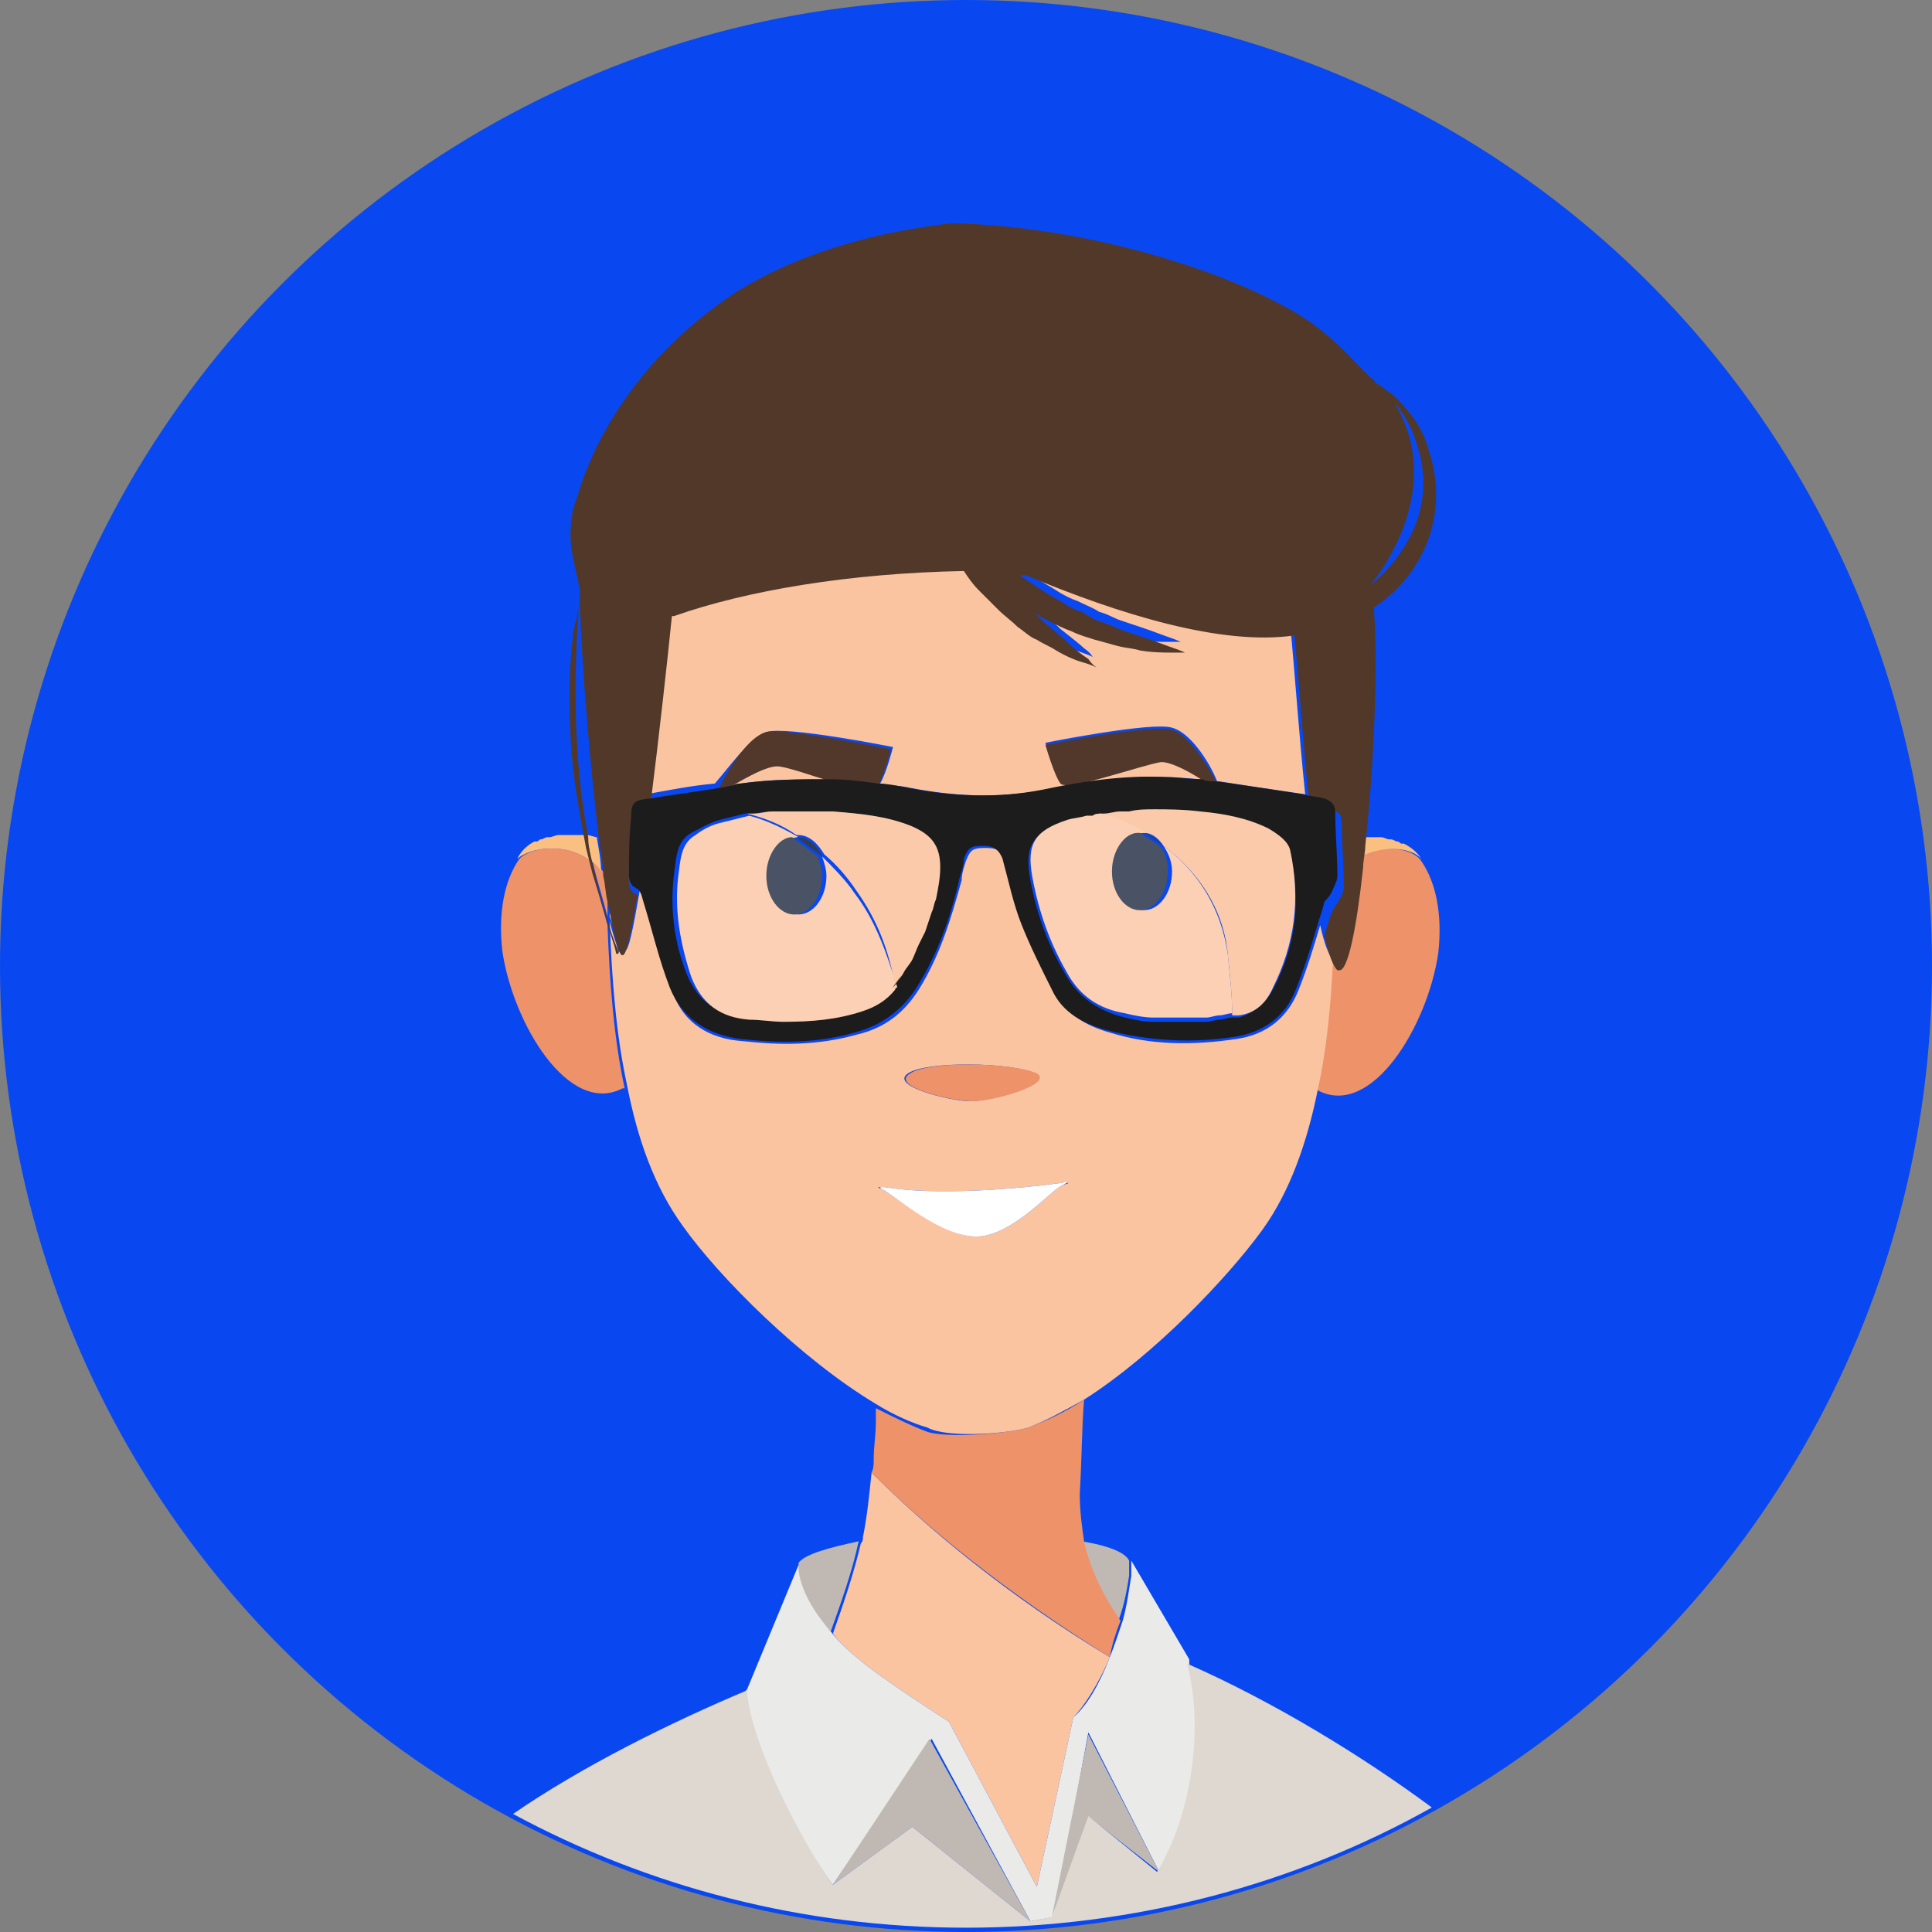 <?xml version="1.0" encoding="utf-8"?>
<!-- Generator: Adobe Illustrator 24.2.1, SVG Export Plug-In . SVG Version: 6.00 Build 0)  -->
<svg version="1.1" id="Capa_1" xmlns="http://www.w3.org/2000/svg" xmlns:xlink="http://www.w3.org/1999/xlink" x="0px" y="0px"
	 viewBox="0 0 90 90" style="enable-background:new 0 0 90 90;" xml:space="preserve">
<rect x="0" y="0" width="90" height="90" fill="#808080" stroke="none"/>
<style type="text/css">
	.st0{fill:#0948F0;}
	.st1{fill:none;}
	.st2{fill:#C0B9B3;}
	.st3{fill:#FBC4A1;}
	.st4{fill:#ED9269;}
	.st5{fill:#EAEAE9;}
	.st6{fill:#FAC082;}
	.st7{fill:#52382A;}
	.st8{fill:#FFFFFF;}
	.st9{fill:#513829;}
	.st10{fill:#1C1C1C;}
	.st11{opacity:0.1;fill:#FFFFFF;}
	.st12{fill:#1B283E;}
	.st13{fill:none;stroke:#1C1C1C;stroke-width:0;stroke-linecap:round;stroke-linejoin:round;}
	.st14{opacity:0.1;fill:none;stroke:#FFFFFF;stroke-width:0;stroke-linecap:round;stroke-linejoin:round;}
	.st15{opacity:0.2;fill:#FFFFFF;}
	.st16{opacity:0.2;fill:none;stroke:#FFFFFF;stroke-width:0;stroke-linecap:round;stroke-linejoin:round;}
	.st17{fill:#DED8D1;}
</style>
<circle class="st0" cx="45" cy="45" r="45"/>
<g>
	<path class="st1" d="M37.2,72.9c0,0,0,0,0,0.1L37.2,72.9z"/>
	<path class="st1" d="M26.9,27.6c-0.3,3.7-0.2,7.6,0.4,11.2c0.2,0,0.4,0.1,0.5,0.1C27.4,35.5,26.9,31.1,26.9,27.6z"/>
	<path class="st1" d="M65.9,20.4c-0.2-0.6-0.6-1.2-0.9-1.6c0.1,0.1,0.2,0.3,0.2,0.4c2.1,4.1-1.5,8-1.5,8.1c0,0,0,0,0,0
		C65.7,25.8,67,23.3,65.9,20.4z"/>
	<path class="st2" d="M38.7,76c0.5-1.4,1-2.8,1.3-4.2c-1.4,0.3-2.5,0.6-2.8,1l0,0.1C37.1,73.4,37.2,74.4,38.7,76z"/>
	<path class="st2" d="M52.6,73.4l0-0.7c-0.2-0.4-1-0.7-2.2-0.9c0.3,1.5,1,2.7,1.7,3.7C52.4,74.7,52.5,74,52.6,73.4z"/>
	<path class="st3" d="M39.9,77.2c1,0.9,4.3,3,4.3,3l4.1,7.7L50,80c0.5-0.5,1.2-1.6,1.7-2.8c-4.8-2.9-8.5-6-11.1-8.6
		c-0.1,1-0.2,2-0.4,3c0,0.1,0,0.2-0.1,0.3c-0.3,1.3-0.8,2.8-1.3,4.2C39,76.4,39.4,76.8,39.9,77.2z"/>
	<path class="st4" d="M52.2,75.5c-0.7-1-1.4-2.3-1.7-3.7c-0.1-0.7-0.2-1.4-0.2-2.2c0.1-1.8,0.1-3.2,0.2-4.4c-0.9,0.6-1.8,1-2.6,1.3
		c-1,0.3-3.8,0.5-4.7,0.2c-0.8-0.3-1.6-0.7-2.4-1.1c0,0,0,0,0,0c0,0.1,0,0.1,0,0.2c0,0.1,0,0.3,0,0.4c0,0,0,0.1,0,0.1
		c0,0.5-0.1,1.1-0.1,1.7c0,0,0,0,0,0c0,0.2,0,0.4-0.1,0.6c0,0,0,0,0,0c2.6,2.6,6.3,5.6,11.1,8.6C51.8,76.6,52,76,52.2,75.5z"/>
	<path class="st5" d="M38.8,87.8l4.6-6.8l4.6,8.5l1.1-0.2l1.6-8.6l3.3,6.5c1.5-2.6,2.1-6.7,1.4-9.7c0-0.1,0-0.2,0-0.2l-2.7-4.6
		l0,0.7c-0.1,0.6-0.2,1.4-0.4,2.1c-0.2,0.6-0.4,1.2-0.6,1.7c-0.5,1.3-1.1,2.3-1.7,2.8l-1.7,7.9l-4.1-7.7c0,0-3.3-2.1-4.3-3
		c-0.5-0.4-0.9-0.8-1.2-1.2c-1.4-1.6-1.5-2.7-1.5-3c0-0.1,0-0.1,0-0.1l-2.4,5.8l-0.1,0.1C35,81.3,37.3,85.9,38.8,87.8z"/>
	<polygon class="st2" points="38.8,87.8 42.5,85.1 48,89.5 43.3,81 	"/>
	<polygon class="st2" points="49,89.3 50.8,84.7 54,87.2 50.7,80.8 	"/>
	<path class="st4" d="M27.5,40.1c-1.2-0.9-2.8-0.6-3.3-0.1c-0.7,1-1,2.5-0.8,4.3c0.5,3.4,3.1,7.7,5.6,6.4c0,0,0.1,0,0.1,0
		c-0.5-2.3-0.7-4.9-0.8-7.6C28,42,27.7,41,27.5,40.1z"/>
	<path class="st4" d="M27.6,40.1c0.2,0.9,0.5,1.8,0.7,2.6c0-0.3,0-0.6,0-0.9c-0.1-0.4-0.1-0.8-0.2-1.2
		C27.9,40.4,27.7,40.2,27.6,40.1z"/>
	<path class="st6" d="M27.8,39c-0.1,0-0.3-0.1-0.5-0.1c0.1,0.4,0.2,0.8,0.2,1.2c0.2,0.1,0.4,0.3,0.5,0.5C28,40.1,27.9,39.6,27.8,39z
		"/>
	<path class="st6" d="M27.5,40.1c-0.1-0.4-0.2-0.8-0.3-1.2c-0.3,0-0.5,0-0.9,0c0,0,0,0,0,0c-0.1,0-0.1,0-0.2,0c0,0-0.1,0-0.1,0
		c-0.1,0-0.3,0.1-0.4,0.1c0,0,0,0-0.1,0c-0.1,0-0.2,0.1-0.3,0.1c-0.1,0-0.1,0.1-0.2,0.1c0,0,0,0-0.1,0c-0.6,0.3-0.8,0.8-0.8,0.8
		c0,0,0,0,0,0C24.7,39.5,26.3,39.2,27.5,40.1z"/>
	<path class="st4" d="M63.2,39.9c-0.3,2.8-0.7,4.8-1.1,4.8c0,0-0.1,0-0.1,0c-0.1,2.1-0.3,4.1-0.7,6c0,0,0.1,0,0.1,0.1
		c2.5,1.3,5.1-3,5.6-6.4c0.2-1.8-0.1-3.3-0.8-4.3C65.8,39.5,64.4,39.3,63.2,39.9z"/>
	<path class="st6" d="M66.2,40C66.2,40,66.2,40,66.2,40c0,0-0.2-0.4-0.8-0.7c0,0,0,0-0.1,0c-0.1,0-0.1-0.1-0.2-0.1
		c-0.1,0-0.2-0.1-0.3-0.1c0,0,0,0-0.1,0c-0.1,0-0.2-0.1-0.4-0.1c0,0-0.1,0-0.1,0c-0.1,0-0.1,0-0.2,0c0,0,0,0,0,0c-0.2,0-0.5,0-0.7,0
		c0,0.4-0.1,0.7-0.1,1C64.4,39.3,65.8,39.5,66.2,40z"/>
	<path class="st3" d="M47.9,66.5c0.8-0.3,1.7-0.8,2.6-1.3c3.3-2.1,6.7-5.7,8.3-7.9c1.3-1.8,2.1-4.1,2.6-6.6c0.4-1.8,0.6-3.9,0.7-6
		c-0.2-0.2-0.4-0.7-0.6-1.6c-0.3,1-0.6,2-1,3c-0.5,1.3-1.5,2.1-2.9,2.3c-2,0.3-4,0.3-5.9-0.3c-1.1-0.3-2.1-0.9-2.6-1.9
		c-0.5-1-1-2-1.4-3c-0.4-1-0.6-2.1-0.9-3.1c-0.1-0.5-0.4-0.6-0.9-0.6c-0.6,0-0.7,0.1-0.9,0.6c-0.1,0.3-0.2,0.6-0.2,0.9
		c-0.5,1.8-1,3.5-2,5.1c-0.7,1.1-1.6,1.8-2.9,2.1c-1.8,0.5-3.5,0.5-5.3,0.3c-1.5-0.1-2.8-0.8-3.3-2.4c-0.5-1.3-0.8-2.6-1.2-3.9
		c-0.1-0.2-0.1-0.5-0.3-0.7c-0.3,1.7-0.5,2.8-0.7,2.8c-0.2,0-0.4-1-0.7-2.5c0,0.3,0,0.6,0,0.9c0.2,0.5,0.3,1,0.5,1.5
		c0,0.1-0.1,0.2-0.1,0.1c-0.1-0.4-0.3-0.9-0.4-1.4c0.1,2.7,0.3,5.3,0.8,7.6c0.5,2.6,1.3,4.8,2.6,6.6c1.7,2.4,5.5,6.2,9,8.3
		c0.8,0.5,1.7,0.9,2.4,1.1C44.1,67,46.9,66.8,47.9,66.5z M42.3,50c0.9-0.6,4.9-0.5,5.9,0c0.9,0.5-2,1.3-3,1.3
		C44.3,51.3,41.4,50.6,42.3,50z M41.2,55.3c2.4,0.4,6.1,0.1,8.3-0.2c0.3,0,0.4,0,0,0.1c-0.6,0.3-2.3,2.3-3.9,2.4
		c-1.6,0.1-3.9-1.9-4.5-2.2C40.8,55.3,40.9,55.3,41.2,55.3z"/>
	<path class="st3" d="M34.1,36.6c0.1,0,0.2,0,0.4-0.1c1.4-0.2,2.8-0.2,4.2-0.2c-1-0.3-2.1-0.6-2.5-0.7
		C35.7,35.7,34.8,36.2,34.1,36.6z"/>
	<path class="st3" d="M35.7,34.1c0.9-0.3,5.9,0.7,5.9,0.7s-0.3,1.2-0.6,1.7c0.5,0.1,1,0.1,1.4,0.2c2.1,0.4,4.1,0.5,6.2,0.1
		c1.9-0.3,3.8-0.7,5.8-0.6c0.6,0,1.2,0.1,1.7,0.1c-0.7-0.4-1.5-0.9-2-0.9c-0.8,0.1-4.4,1.4-4.7,1c-0.3-0.4-0.7-1.8-0.7-1.8
		s5-1,5.9-0.7c0.8,0.2,1.7,1.5,2.1,2.5c0,0,0,0,0.1,0c1.3,0.2,2.6,0.4,4,0.6c-0.3-2.9-0.5-5.9-0.7-7.9c-3.4,0.5-8.2-1-12.5-2.8
		c-0.1,0-0.2,0-0.3,0c0,0,0,0,0,0c0.3,0.2,0.6,0.4,0.9,0.6c0.3,0.2,0.7,0.4,1,0.6c0.3,0.2,0.7,0.4,1,0.5c0.4,0.2,0.7,0.3,1,0.5
		c0.4,0.1,0.7,0.3,1,0.4c0.3,0.1,0.6,0.2,0.9,0.3c0.6,0.2,1.1,0.4,1.4,0.5c0.3,0.1,0.5,0.2,0.5,0.2s-0.2,0-0.6,0
		c-0.4,0-0.9,0-1.5-0.1c-0.3,0-0.6-0.1-1-0.2c-0.4-0.1-0.7-0.2-1.1-0.3c-0.4-0.1-0.8-0.2-1.1-0.4c-0.4-0.1-0.8-0.3-1.1-0.5
		c-0.3-0.2-0.7-0.4-1-0.6c0.1,0.1,0.2,0.2,0.3,0.2c0.3,0.2,0.5,0.5,0.8,0.7c0.3,0.2,0.5,0.4,0.7,0.6c0.5,0.4,0.9,0.7,1.1,0.9
		c0.3,0.2,0.4,0.4,0.4,0.4s-0.2-0.1-0.5-0.2c-0.3-0.1-0.8-0.3-1.4-0.6c-0.3-0.1-0.6-0.3-0.9-0.5c-0.3-0.2-0.6-0.4-0.9-0.6
		c-0.3-0.2-0.6-0.5-0.9-0.8c-0.3-0.3-0.6-0.6-0.9-0.9c-0.3-0.3-0.5-0.6-0.7-0.9c-5.3,0.1-10.1,0.9-13.5,2.1c0,0-0.1,0-0.1,0
		c-0.2,2-0.6,5.5-1,8.8c1.1-0.2,2.1-0.4,3.2-0.5C34,35.7,34.9,34.4,35.7,34.1z"/>
	<path class="st4" d="M45.3,51.3c1,0,3.8-0.8,3-1.3c-1.1-0.5-5-0.6-5.9,0C41.4,50.6,44.3,51.3,45.3,51.3z"/>
	<path class="st7" d="M54.6,34c-0.9-0.3-5.9,0.7-5.9,0.7s0.4,1.4,0.7,1.8c0.3,0.4,3.9-0.9,4.7-1c0.5,0,1.4,0.5,2,0.9
		c0.2,0,0.4,0,0.6,0.1C56.2,35.5,55.3,34.2,54.6,34z"/>
	<path class="st7" d="M35.7,34.1c-0.8,0.2-1.7,1.6-2.2,2.6c0.2,0,0.4-0.1,0.6-0.1c0.7-0.4,1.6-0.9,2.1-0.9c0.4,0,1.5,0.4,2.5,0.7
		c0.7,0,1.5,0.1,2.2,0.2c0.3-0.5,0.6-1.7,0.6-1.7S36.6,33.9,35.7,34.1z"/>
	<path class="st8" d="M49.5,55.2c0.3-0.1,0.2-0.2,0-0.1c-2.2,0.3-5.9,0.6-8.3,0.2c-0.2,0-0.3,0-0.1,0.1c0.6,0.3,2.8,2.3,4.5,2.2
		C47.2,57.5,48.9,55.5,49.5,55.2z"/>
	<path class="st9" d="M28.3,43c0.1,0.5,0.3,0.9,0.4,1.4c0,0.1,0.2,0,0.1-0.1c-0.2-0.5-0.4-1-0.5-1.5c-0.3-0.9-0.5-1.7-0.7-2.6
		c-0.1-0.4-0.2-0.8-0.2-1.2c-0.7-3.7-0.7-7.5-0.4-11.2c0.1,3.4,0.5,7.9,0.9,11.3c0.1,0.6,0.2,1.1,0.2,1.7c0.1,0.4,0.1,0.8,0.2,1.2
		c0.3,1.5,0.5,2.5,0.7,2.5c0.2,0,0.4-1.1,0.7-2.8c0,0-0.1-0.1-0.2-0.1c-0.1-0.1-0.2-0.3-0.2-0.5c0-0.9,0-1.8,0.1-2.7
		c0.1-0.8,0.1-0.8,0.8-0.9c0,0,0,0,0.1,0c0.4-3.2,0.8-6.8,1-8.8c0,0,0.1,0,0.1,0c3.4-1.2,8.2-2,13.5-2.1c0.2,0.3,0.4,0.6,0.7,0.9
		c0.3,0.3,0.6,0.6,0.9,0.9c0.3,0.3,0.6,0.5,0.9,0.8c0.3,0.2,0.6,0.5,0.9,0.6c0.3,0.2,0.6,0.3,0.9,0.5c0.5,0.3,1,0.5,1.4,0.6
		c0.3,0.1,0.5,0.2,0.5,0.2s-0.2-0.1-0.4-0.4c-0.3-0.2-0.7-0.5-1.1-0.9c-0.2-0.2-0.5-0.4-0.7-0.6c-0.3-0.2-0.5-0.5-0.8-0.7
		c-0.1-0.1-0.2-0.2-0.3-0.2c0.3,0.2,0.6,0.4,1,0.6c0.4,0.2,0.8,0.4,1.1,0.5c0.4,0.2,0.8,0.3,1.1,0.4c0.4,0.1,0.7,0.2,1.1,0.3
		c0.4,0.1,0.7,0.1,1,0.2c0.6,0.1,1.1,0.1,1.5,0.1c0.4,0,0.6,0,0.6,0s-0.2-0.1-0.5-0.2c-0.3-0.1-0.8-0.3-1.4-0.5
		c-0.3-0.1-0.6-0.2-0.9-0.3c-0.3-0.1-0.7-0.3-1-0.4c-0.4-0.1-0.7-0.3-1-0.5c-0.4-0.1-0.7-0.3-1-0.5c-0.4-0.2-0.7-0.4-1-0.6
		c-0.3-0.2-0.6-0.4-0.9-0.6c0,0,0,0,0,0c0.1,0,0.2,0,0.3,0c4.3,1.8,9.1,3.3,12.5,2.8c0.2,2,0.4,5.1,0.7,7.9c0.3,0.1,0.7,0.1,1,0.2
		c0.3,0.1,0.5,0.2,0.5,0.6c0,1,0.1,2,0.1,3c0,0.2-0.1,0.4-0.2,0.6c-0.1,0.2-0.3,0.4-0.4,0.7c-0.1,0.3-0.2,0.6-0.3,1
		c0.2,0.9,0.4,1.4,0.6,1.6c0,0,0.1,0,0.1,0c0.4,0,0.8-2,1.1-4.8c0-0.3,0.1-0.7,0.1-1c0.4-3.7,0.6-8.2,0.4-11.1
		c2.3-1.5,3.6-4.4,2.5-7.5c-0.3-1-0.9-1.7-1.5-2.3c-0.1-0.1-0.2-0.2-0.4-0.3c-0.2-0.2-0.4-0.3-0.6-0.4c0,0,0,0,0.1,0
		c-1.2-1-2-2.4-4.6-3.7c-3.6-1.9-9.7-3.6-15.2-3.7c-4.3,0.5-7.6,1.7-10,3.2c-5.8,3.8-7.2,8.9-7.3,9.2c-0.1,0.3-0.2,0.6-0.3,0.9
		c-0.3,1.6,0,2.2,0.3,3.7c0.1,0.7-0.2,1.5-0.3,2.1c-0.2,1.7-0.2,3.4-0.1,5.2c0.1,1.6,0.4,3.2,0.7,4.8c0.1,0.4,0.2,0.8,0.3,1.2
		C27.7,41,28,42,28.3,43z M65.2,19.2c-0.1-0.2-0.2-0.3-0.2-0.4c0.4,0.5,0.7,1,0.9,1.6c1.1,2.9-0.2,5.3-2.1,6.9c0,0,0,0,0,0
		C63.8,27.3,67.3,23.3,65.2,19.2z"/>
	<path class="st10" d="M62.1,41.4c0.1-0.2,0.2-0.4,0.2-0.6c0-1-0.1-2-0.1-3c0-0.3-0.2-0.5-0.5-0.6c-0.3-0.1-0.7-0.1-1-0.2
		c-1.3-0.2-2.6-0.4-4-0.6c0,0,0,0-0.1,0c-0.2,0-0.4,0-0.6-0.1c-0.6,0-1.2-0.1-1.7-0.1c-2-0.1-3.9,0.2-5.8,0.6
		c-2.1,0.4-4.2,0.3-6.2-0.1c-0.5-0.1-1-0.2-1.4-0.2c-0.7-0.1-1.5-0.2-2.2-0.2c-1.4,0-2.8,0-4.2,0.2c-0.1,0-0.2,0-0.4,0.1
		c-0.2,0-0.4,0.1-0.6,0.1c-1.1,0.2-2.1,0.3-3.2,0.5c0,0,0,0-0.1,0c-0.7,0.1-0.8,0.2-0.8,0.9c-0.1,0.9-0.1,1.8-0.1,2.7
		c0,0.2,0.1,0.4,0.2,0.5c0.1,0,0.1,0.1,0.2,0.1c0.2,0.2,0.2,0.4,0.3,0.7c0.4,1.3,0.7,2.6,1.2,3.9c0.6,1.5,1.8,2.2,3.3,2.4
		c1.8,0.2,3.6,0.2,5.3-0.3c1.2-0.3,2.2-1,2.9-2.1c1-1.6,1.6-3.3,2-5.1c0.1-0.3,0.2-0.6,0.2-0.9c0.2-0.5,0.3-0.6,0.9-0.6
		c0.4,0,0.7,0.1,0.9,0.6c0.3,1.1,0.5,2.1,0.9,3.1c0.4,1,0.9,2,1.4,3c0.5,1.1,1.5,1.6,2.6,1.9c2,0.5,3.9,0.6,5.9,0.3
		c1.3-0.2,2.4-0.9,2.9-2.3c0.4-1,0.7-2,1-3c0.1-0.3,0.2-0.6,0.3-1C61.8,41.9,62,41.7,62.1,41.4z M43.5,41.9c0,0.2-0.1,0.4-0.2,0.6
		c-0.1,0.3-0.2,0.6-0.3,0.9c-0.1,0.2-0.2,0.4-0.3,0.6c-0.1,0.2-0.2,0.5-0.3,0.7c-0.1,0.2-0.3,0.4-0.4,0.6c-0.1,0.2-0.2,0.4-0.4,0.6
		c0,0-0.1,0.1-0.1,0.1c-0.4,0.5-0.9,0.8-1.5,1c-1.2,0.4-2.4,0.5-3.7,0.5c-0.5,0-1-0.1-1.6-0.1c-1.3-0.1-2.2-0.8-2.7-2
		c-0.6-1.5-0.8-3.1-0.6-4.7c0.1-0.7,0.1-1.5,0.8-1.9c0.4-0.2,0.9-0.5,1.3-0.6c0.4-0.1,0.8-0.2,1.2-0.3c0,0,0,0,0,0
		c0.1,0,0.2,0,0.3,0c0.3,0,0.6-0.1,0.9-0.1c0.1,0,0.3,0,0.4,0c0.3,0,0.5,0,0.8,0c0.1,0,0.2,0,0.4,0c0.4,0,0.8,0,1.2,0
		c1.3,0.1,2.5,0.2,3.7,0.7c1,0.4,1.4,0.9,1.3,2C43.7,41,43.6,41.5,43.5,41.9z M59.3,46.1c-0.4,0.7-0.9,1.1-1.6,1.3
		c-0.1,0-0.2,0-0.3,0c-0.2,0-0.4,0.1-0.6,0.1c-0.2,0-0.4,0.1-0.6,0.1c-0.3,0-0.5,0-0.8,0c-0.2,0-0.3,0-0.5,0c-0.3,0-0.6,0-0.9,0
		c-0.1,0-0.2,0-0.3,0c-0.4,0-0.9-0.1-1.3-0.2c-1.2-0.3-2.1-0.9-2.7-1.9C48.8,44,48.3,42.6,48,41c-0.3-1.6,0.1-2.2,1.6-2.7
		c0.3-0.1,0.6-0.2,0.9-0.2c0.1,0,0.2,0,0.3,0c0.1,0,0.3-0.1,0.4-0.1c0.1,0,0.1,0,0.2,0c0.3,0,0.5-0.1,0.8-0.1c0.1,0,0.2,0,0.4,0
		c0.4,0,0.8,0,1.2-0.1c0.5,0,1.3,0,2.1,0.1c1.1,0.1,2.2,0.3,3.2,0.8c0.5,0.2,0.9,0.5,1,1.1C60.6,41.9,60.4,44,59.3,46.1z"/>
	<path class="st3" d="M59.1,38.6c-1-0.5-2.1-0.7-3.2-0.8c-0.8-0.1-1.6-0.1-2.1-0.1c-0.4,0-0.8,0-1.2,0.1c-0.1,0-0.2,0-0.4,0
		c-0.3,0-0.5,0.1-0.8,0.1c-0.1,0-0.1,0-0.2,0c0.7,0.2,1.4,0.5,2.1,0.9c0.4,0,0.7,0.3,0.9,0.6c1.6,1.2,2.8,2.9,3,5.1
		c0.1,0.9,0.2,1.9,0.2,2.8c0.1,0,0.2,0,0.3,0c0.8-0.1,1.3-0.6,1.6-1.3c1-2,1.3-4.1,0.8-6.4C60,39.2,59.6,38.9,59.1,38.6z"/>
	<path class="st11" d="M59.1,38.6c-1-0.5-2.1-0.7-3.2-0.8c-0.8-0.1-1.6-0.1-2.1-0.1c-0.4,0-0.8,0-1.2,0.1c-0.1,0-0.2,0-0.4,0
		c-0.3,0-0.5,0.1-0.8,0.1c-0.1,0-0.1,0-0.2,0c0.7,0.2,1.4,0.5,2.1,0.9c0.4,0,0.7,0.3,0.9,0.6c1.6,1.2,2.8,2.9,3,5.1
		c0.1,0.9,0.2,1.9,0.2,2.8c0.1,0,0.2,0,0.3,0c0.8-0.1,1.3-0.6,1.6-1.3c1-2,1.3-4.1,0.8-6.4C60,39.2,59.6,38.9,59.1,38.6z"/>
	<path class="st12" d="M53.3,38.8c0.3,0.2,0.6,0.4,0.9,0.6C53.9,39.1,53.6,38.9,53.3,38.8z"/>
	<path class="st11" d="M53.3,38.8c0.3,0.2,0.6,0.4,0.9,0.6C53.9,39.1,53.6,38.9,53.3,38.8z"/>
	<path class="st10" d="M57.4,47.3c0.1,0,0.2,0,0.3,0C57.6,47.3,57.5,47.3,57.4,47.3C57.4,47.3,57.4,47.3,57.4,47.3z"/>
	<path class="st11" d="M57.4,47.3c0.1,0,0.2,0,0.3,0C57.6,47.3,57.5,47.3,57.4,47.3C57.4,47.3,57.4,47.3,57.4,47.3z"/>
	<path class="st13" d="M52.6,37.8c-0.1,0-0.2,0-0.4,0"/>
	<path class="st14" d="M52.6,37.8c-0.1,0-0.2,0-0.4,0"/>
	<path class="st10" d="M51.4,37.9c-0.1,0-0.1,0-0.2,0c0,0,0,0,0,0C51.3,38,51.3,37.9,51.4,37.9z"/>
	<path class="st11" d="M51.4,37.9c-0.1,0-0.1,0-0.2,0c0,0,0,0,0,0C51.3,38,51.3,37.9,51.4,37.9z"/>
	<path class="st3" d="M57.2,44.5c-0.3-2.2-1.4-3.9-3-5.1c0.2,0.3,0.4,0.7,0.4,1.2c0,1-0.6,1.8-1.3,1.8c-0.7,0-1.3-0.8-1.3-1.8
		c0-1,0.6-1.8,1.3-1.8c0,0,0.1,0,0.1,0c-0.6-0.4-1.3-0.7-2.1-0.9c-0.1,0-0.3,0-0.4,0.1c-0.1,0-0.2,0-0.3,0c-0.3,0.1-0.6,0.1-0.9,0.2
		c-1.5,0.5-1.9,1.1-1.6,2.7c0.3,1.6,0.8,3,1.6,4.4c0.6,1.1,1.5,1.7,2.7,1.9c0.4,0.1,0.9,0.2,1.3,0.2c0.1,0,0.2,0,0.3,0
		c0.3,0,0.6,0,0.9,0c0.2,0,0.3,0,0.5,0c0.3,0,0.5,0,0.8,0c0.2,0,0.4-0.1,0.6-0.1c0.2,0,0.4-0.1,0.6-0.1
		C57.4,46.4,57.3,45.5,57.2,44.5z"/>
	<path class="st15" d="M57.2,44.5c-0.3-2.2-1.4-3.9-3-5.1c0.2,0.3,0.4,0.7,0.4,1.2c0,1-0.6,1.8-1.3,1.8c-0.7,0-1.3-0.8-1.3-1.8
		c0-1,0.6-1.8,1.3-1.8c0,0,0.1,0,0.1,0c-0.6-0.4-1.3-0.7-2.1-0.9c-0.1,0-0.3,0-0.4,0.1c-0.1,0-0.2,0-0.3,0c-0.3,0.1-0.6,0.1-0.9,0.2
		c-1.5,0.5-1.9,1.1-1.6,2.7c0.3,1.6,0.8,3,1.6,4.4c0.6,1.1,1.5,1.7,2.7,1.9c0.4,0.1,0.9,0.2,1.3,0.2c0.1,0,0.2,0,0.3,0
		c0.3,0,0.6,0,0.9,0c0.2,0,0.3,0,0.5,0c0.3,0,0.5,0,0.8,0c0.2,0,0.4-0.1,0.6-0.1c0.2,0,0.4-0.1,0.6-0.1
		C57.4,46.4,57.3,45.5,57.2,44.5z"/>
	<path class="st12" d="M51.8,40.6c0,1,0.6,1.8,1.3,1.8c0.7,0,1.3-0.8,1.3-1.8c0-0.5-0.1-0.9-0.4-1.2c-0.3-0.2-0.6-0.4-0.9-0.6
		c0,0-0.1,0-0.1,0C52.4,38.8,51.8,39.6,51.8,40.6z"/>
	<path class="st15" d="M51.8,40.6c0,1,0.6,1.8,1.3,1.8c0.7,0,1.3-0.8,1.3-1.8c0-0.5-0.1-0.9-0.4-1.2c-0.3-0.2-0.6-0.4-0.9-0.6
		c0,0-0.1,0-0.1,0C52.4,38.8,51.8,39.6,51.8,40.6z"/>
	<path class="st10" d="M56.9,47.4c0.2,0,0.4,0,0.6-0.1c0,0,0,0,0,0C57.2,47.4,57,47.4,56.9,47.4z"/>
	<path class="st15" d="M56.9,47.4c0.2,0,0.4,0,0.6-0.1c0,0,0,0,0,0C57.2,47.4,57,47.4,56.9,47.4z"/>
	<path class="st13" d="M52.4,47.3c0.4,0.1,0.9,0.2,1.3,0.2"/>
	<path class="st16" d="M52.4,47.3c0.4,0.1,0.9,0.2,1.3,0.2"/>
	<path class="st10" d="M51.2,38c-0.1,0-0.3,0-0.4,0.1C50.9,38,51.1,38,51.2,38C51.2,38,51.2,38,51.2,38z"/>
	<path class="st15" d="M51.2,38c-0.1,0-0.3,0-0.4,0.1C50.9,38,51.1,38,51.2,38C51.2,38,51.2,38,51.2,38z"/>
	<path class="st13" d="M49.6,38.3c0.3-0.1,0.6-0.2,0.9-0.2"/>
	<path class="st16" d="M49.6,38.3c0.3-0.1,0.6-0.2,0.9-0.2"/>
	<path class="st13" d="M55,47.6c-0.3,0-0.6,0-0.9,0"/>
	<path class="st16" d="M55,47.6c-0.3,0-0.6,0-0.9,0"/>
	<path class="st13" d="M56.3,47.5c-0.3,0-0.5,0-0.8,0"/>
	<path class="st16" d="M56.3,47.5c-0.3,0-0.5,0-0.8,0"/>
	<path class="st3" d="M39.8,41.6c-0.4-0.6-1-1.2-1.5-1.7c0.1,0.3,0.2,0.6,0.2,0.9c0,1-0.6,1.8-1.3,1.8c-0.7,0-1.3-0.8-1.3-1.8
		c0-1,0.6-1.8,1.3-1.8c-0.7-0.4-1.5-0.8-2.3-1c-0.4,0.1-0.8,0.2-1.2,0.3c-0.5,0.1-0.9,0.3-1.3,0.6c-0.7,0.4-0.7,1.2-0.8,1.9
		c-0.2,1.6,0.1,3.2,0.6,4.7c0.5,1.3,1.4,1.9,2.7,2c0.5,0,1.1,0.1,1.6,0.1c1.3,0,2.5-0.1,3.7-0.5c0.6-0.2,1.1-0.5,1.5-1
		c0,0,0-0.1,0.1-0.1C41.3,44.4,40.8,42.9,39.8,41.6z"/>
	<path class="st15" d="M39.8,41.6c-0.4-0.6-1-1.2-1.5-1.7c0.1,0.3,0.2,0.6,0.2,0.9c0,1-0.6,1.8-1.3,1.8c-0.7,0-1.3-0.8-1.3-1.8
		c0-1,0.6-1.8,1.3-1.8c-0.7-0.4-1.5-0.8-2.3-1c-0.4,0.1-0.8,0.2-1.2,0.3c-0.5,0.1-0.9,0.3-1.3,0.6c-0.7,0.4-0.7,1.2-0.8,1.9
		c-0.2,1.6,0.1,3.2,0.6,4.7c0.5,1.3,1.4,1.9,2.7,2c0.5,0,1.1,0.1,1.6,0.1c1.3,0,2.5-0.1,3.7-0.5c0.6-0.2,1.1-0.5,1.5-1
		c0,0,0-0.1,0.1-0.1C41.3,44.4,40.8,42.9,39.8,41.6z"/>
	<path class="st12" d="M35.7,40.8c0,1,0.6,1.8,1.3,1.8c0.7,0,1.3-0.8,1.3-1.8c0-0.3-0.1-0.6-0.2-0.9c-0.4-0.3-0.8-0.6-1.2-0.9
		C36.3,39,35.7,39.8,35.7,40.8z"/>
	<path class="st15" d="M35.7,40.8c0,1,0.6,1.8,1.3,1.8c0.7,0,1.3-0.8,1.3-1.8c0-0.3-0.1-0.6-0.2-0.9c-0.4-0.3-0.8-0.6-1.2-0.9
		C36.3,39,35.7,39.8,35.7,40.8z"/>
	<path class="st10" d="M34.7,38c-0.4,0.1-0.8,0.2-1.2,0.3C33.9,38.2,34.3,38.1,34.7,38C34.7,38,34.7,38,34.7,38z"/>
	<path class="st15" d="M34.7,38c-0.4,0.1-0.8,0.2-1.2,0.3C33.9,38.2,34.3,38.1,34.7,38C34.7,38,34.7,38,34.7,38z"/>
	<path class="st10" d="M41.5,46.1c0,0,0.1-0.1,0.1-0.1c0,0,0,0,0,0C41.6,46,41.6,46,41.5,46.1z"/>
	<path class="st15" d="M41.5,46.1c0,0,0.1-0.1,0.1-0.1c0,0,0,0,0,0C41.6,46,41.6,46,41.5,46.1z"/>
	<path class="st3" d="M42.5,38.5c-1.2-0.5-2.5-0.6-3.7-0.7c-0.4,0-0.8,0-1.2,0c-0.1,0-0.2,0-0.4,0c-0.3,0-0.5,0-0.8,0
		c-0.1,0-0.3,0-0.4,0c-0.3,0-0.6,0.1-0.9,0.1c-0.1,0-0.2,0-0.3,0c0,0,0,0,0,0c0.8,0.2,1.6,0.5,2.3,1c0,0,0,0,0.1,0
		c0.5,0,0.9,0.4,1.2,0.9c0.6,0.5,1.1,1.1,1.5,1.7c1,1.4,1.5,2.8,1.8,4.4c0.1-0.2,0.3-0.4,0.4-0.6c0.1-0.2,0.3-0.4,0.4-0.6
		c0.1-0.2,0.2-0.5,0.3-0.7c0.1-0.2,0.2-0.4,0.3-0.6c0.1-0.3,0.2-0.6,0.3-0.9c0.1-0.2,0.1-0.4,0.2-0.6c0.1-0.5,0.2-1,0.2-1.5
		C43.8,39.4,43.4,38.9,42.5,38.5z"/>
	<path class="st11" d="M42.5,38.5c-1.2-0.5-2.5-0.6-3.7-0.7c-0.4,0-0.8,0-1.2,0c-0.1,0-0.2,0-0.4,0c-0.3,0-0.5,0-0.8,0
		c-0.1,0-0.3,0-0.4,0c-0.3,0-0.6,0.1-0.9,0.1c-0.1,0-0.2,0-0.3,0c0,0,0,0,0,0c0.8,0.2,1.6,0.5,2.3,1c0,0,0,0,0.1,0
		c0.5,0,0.9,0.4,1.2,0.9c0.6,0.5,1.1,1.1,1.5,1.7c1,1.4,1.5,2.8,1.8,4.4c0.1-0.2,0.3-0.4,0.4-0.6c0.1-0.2,0.3-0.4,0.4-0.6
		c0.1-0.2,0.2-0.5,0.3-0.7c0.1-0.2,0.2-0.4,0.3-0.6c0.1-0.3,0.2-0.6,0.3-0.9c0.1-0.2,0.1-0.4,0.2-0.6c0.1-0.5,0.2-1,0.2-1.5
		C43.8,39.4,43.4,38.9,42.5,38.5z"/>
	<path class="st12" d="M37.1,39C37.1,39,37,39,37.1,39c0.4,0.3,0.8,0.6,1.2,0.9C38,39.3,37.6,39,37.1,39z"/>
	<path class="st11" d="M37.1,39C37.1,39,37,39,37.1,39c0.4,0.3,0.8,0.6,1.2,0.9C38,39.3,37.6,39,37.1,39z"/>
	<path class="st13" d="M43.8,40.4c0,0.5-0.1,1-0.2,1.5"/>
	<path class="st14" d="M43.8,40.4c0,0.5-0.1,1-0.2,1.5"/>
	<path class="st10" d="M34.8,38C34.7,38,34.7,38,34.8,38C34.7,38,34.7,38,34.8,38C34.7,38,34.7,38,34.8,38z"/>
	<path class="st11" d="M34.8,38C34.7,38,34.7,38,34.8,38C34.7,38,34.7,38,34.8,38C34.7,38,34.7,38,34.8,38z"/>
	<path class="st13" d="M38.7,37.8c-0.4,0-0.8,0-1.2,0"/>
	<path class="st14" d="M38.7,37.8c-0.4,0-0.8,0-1.2,0"/>
	<path class="st13" d="M35.1,37.9c0.3,0,0.6-0.1,0.9-0.1"/>
	<path class="st14" d="M35.1,37.9c0.3,0,0.6-0.1,0.9-0.1"/>
	<path class="st13" d="M42.8,44c-0.1,0.2-0.2,0.5-0.3,0.7"/>
	<path class="st14" d="M42.8,44c-0.1,0.2-0.2,0.5-0.3,0.7"/>
	<path class="st13" d="M36.4,37.8c0.3,0,0.5,0,0.8,0"/>
	<path class="st14" d="M36.4,37.8c0.3,0,0.5,0,0.8,0"/>
	<path class="st13" d="M43.3,42.5c-0.1,0.3-0.2,0.6-0.3,0.9"/>
	<path class="st14" d="M43.3,42.5c-0.1,0.3-0.2,0.6-0.3,0.9"/>
	<path class="st10" d="M41.6,46c0.1-0.2,0.3-0.4,0.4-0.6C41.9,45.6,41.8,45.8,41.6,46C41.6,46,41.6,46,41.6,46z"/>
	<path class="st11" d="M41.6,46c0.1-0.2,0.3-0.4,0.4-0.6C41.9,45.6,41.8,45.8,41.6,46C41.6,46,41.6,46,41.6,46z"/>
	<path class="st17" d="M66.7,84.2c-3.1-2.3-7.3-4.9-11.4-6.7c0.8,3,0.2,7.1-1.4,9.7l-3.2-2.6L49,89.3L48,89.5l-5.5-4.4l-3.7,2.7
		c-1.4-1.9-3.8-6.5-4-9l0.1-0.1c-3.8,1.6-7.8,3.6-11,5.8c6.3,3.4,13.5,5.3,21.1,5.3C52.8,89.8,60.3,87.8,66.7,84.2z"/>
</g>
</svg>

